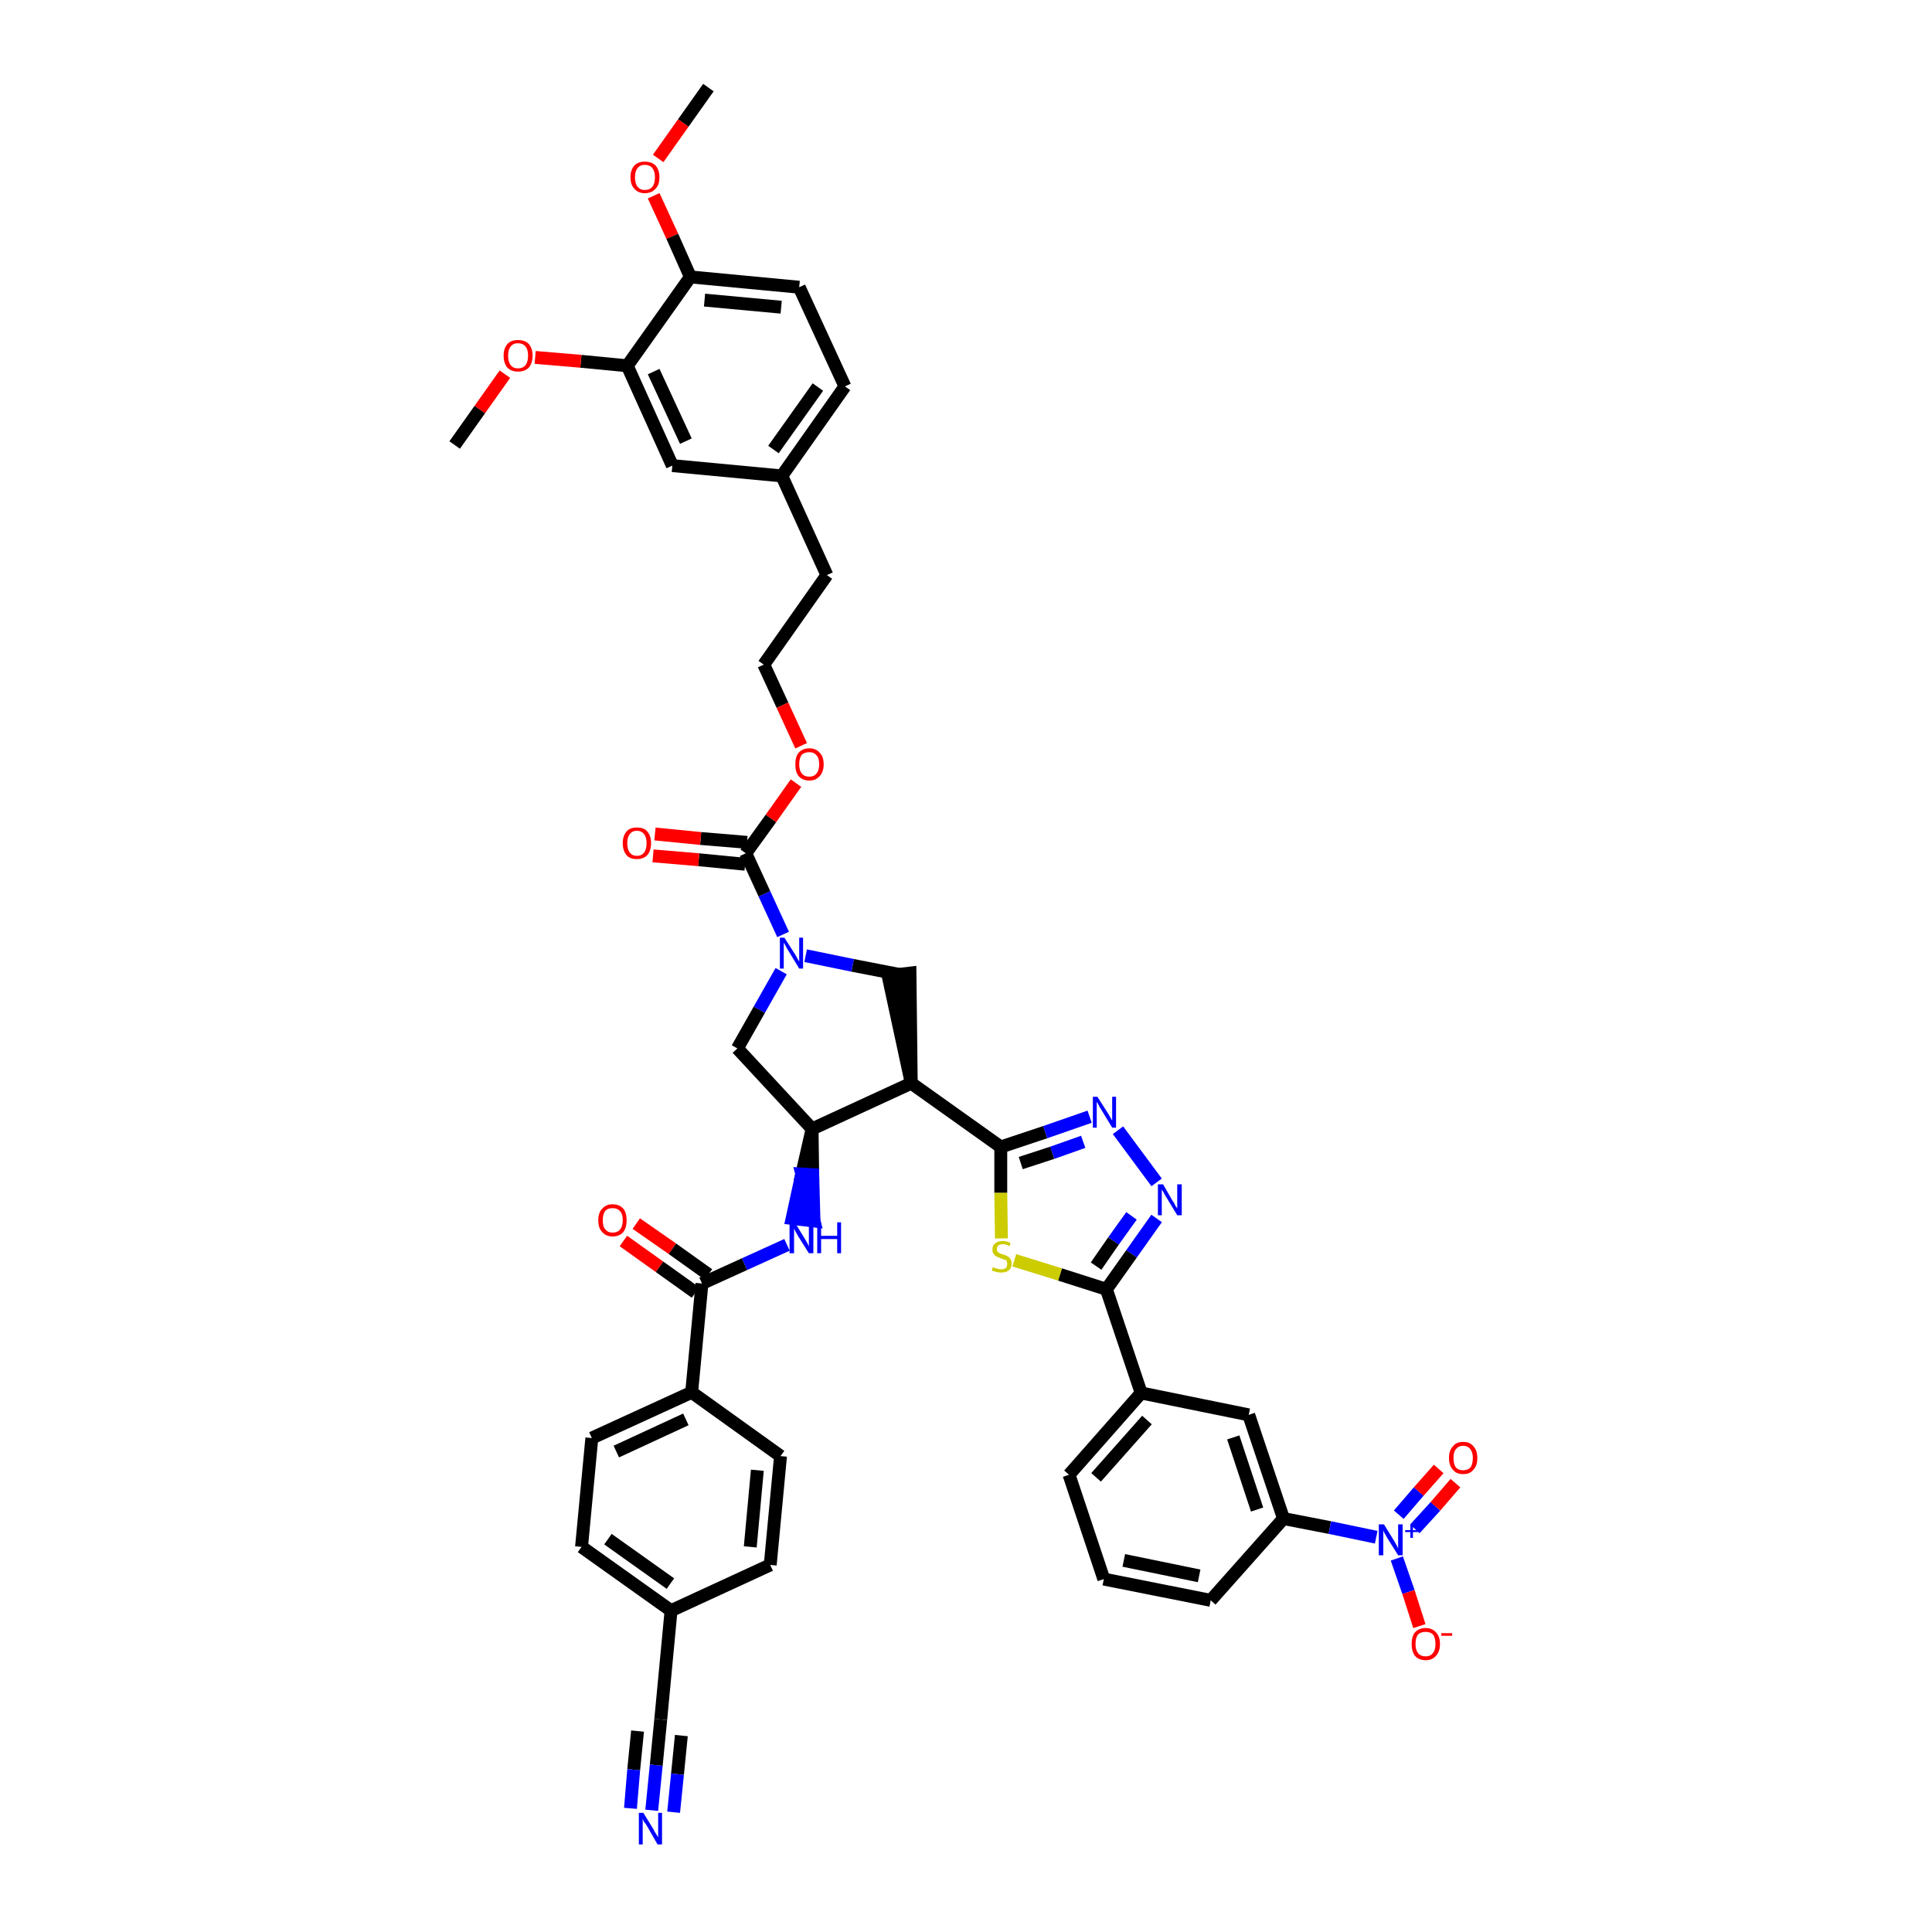<?xml version='1.0' encoding='iso-8859-1'?>
<svg version='1.1' baseProfile='full'
              xmlns='http://www.w3.org/2000/svg'
                      xmlns:rdkit='http://www.rdkit.org/xml'
                      xmlns:xlink='http://www.w3.org/1999/xlink'
                  xml:space='preserve'
width='300px' height='300px' viewBox='0 0 300 300'>
<!-- END OF HEADER -->
<path class='bond-0 atom-0 atom-1' d='M 110.0,13.6 L 106.1,19.1' style='fill:none;fill-rule:evenodd;stroke:#000000;stroke-width:2.0px;stroke-linecap:butt;stroke-linejoin:miter;stroke-opacity:1' />
<path class='bond-0 atom-0 atom-1' d='M 106.1,19.1 L 102.2,24.6' style='fill:none;fill-rule:evenodd;stroke:#FF0000;stroke-width:2.0px;stroke-linecap:butt;stroke-linejoin:miter;stroke-opacity:1' />
<path class='bond-1 atom-1 atom-2' d='M 101.5,30.4 L 104.4,36.7' style='fill:none;fill-rule:evenodd;stroke:#FF0000;stroke-width:2.0px;stroke-linecap:butt;stroke-linejoin:miter;stroke-opacity:1' />
<path class='bond-1 atom-1 atom-2' d='M 104.4,36.7 L 107.2,43.0' style='fill:none;fill-rule:evenodd;stroke:#000000;stroke-width:2.0px;stroke-linecap:butt;stroke-linejoin:miter;stroke-opacity:1' />
<path class='bond-2 atom-2 atom-3' d='M 107.2,43.0 L 124.1,44.6' style='fill:none;fill-rule:evenodd;stroke:#000000;stroke-width:2.0px;stroke-linecap:butt;stroke-linejoin:miter;stroke-opacity:1' />
<path class='bond-2 atom-2 atom-3' d='M 109.4,46.6 L 121.3,47.7' style='fill:none;fill-rule:evenodd;stroke:#000000;stroke-width:2.0px;stroke-linecap:butt;stroke-linejoin:miter;stroke-opacity:1' />
<path class='bond-44 atom-42 atom-2' d='M 97.4,56.8 L 107.2,43.0' style='fill:none;fill-rule:evenodd;stroke:#000000;stroke-width:2.0px;stroke-linecap:butt;stroke-linejoin:miter;stroke-opacity:1' />
<path class='bond-3 atom-3 atom-4' d='M 124.1,44.6 L 131.2,60.0' style='fill:none;fill-rule:evenodd;stroke:#000000;stroke-width:2.0px;stroke-linecap:butt;stroke-linejoin:miter;stroke-opacity:1' />
<path class='bond-4 atom-4 atom-5' d='M 131.2,60.0 L 121.4,73.9' style='fill:none;fill-rule:evenodd;stroke:#000000;stroke-width:2.0px;stroke-linecap:butt;stroke-linejoin:miter;stroke-opacity:1' />
<path class='bond-4 atom-4 atom-5' d='M 127.0,60.1 L 120.1,69.8' style='fill:none;fill-rule:evenodd;stroke:#000000;stroke-width:2.0px;stroke-linecap:butt;stroke-linejoin:miter;stroke-opacity:1' />
<path class='bond-5 atom-5 atom-6' d='M 121.4,73.9 L 128.4,89.3' style='fill:none;fill-rule:evenodd;stroke:#000000;stroke-width:2.0px;stroke-linecap:butt;stroke-linejoin:miter;stroke-opacity:1' />
<path class='bond-40 atom-5 atom-41' d='M 121.4,73.9 L 104.4,72.3' style='fill:none;fill-rule:evenodd;stroke:#000000;stroke-width:2.0px;stroke-linecap:butt;stroke-linejoin:miter;stroke-opacity:1' />
<path class='bond-6 atom-6 atom-7' d='M 128.4,89.3 L 118.6,103.2' style='fill:none;fill-rule:evenodd;stroke:#000000;stroke-width:2.0px;stroke-linecap:butt;stroke-linejoin:miter;stroke-opacity:1' />
<path class='bond-7 atom-7 atom-8' d='M 118.6,103.2 L 121.5,109.5' style='fill:none;fill-rule:evenodd;stroke:#000000;stroke-width:2.0px;stroke-linecap:butt;stroke-linejoin:miter;stroke-opacity:1' />
<path class='bond-7 atom-7 atom-8' d='M 121.5,109.5 L 124.4,115.8' style='fill:none;fill-rule:evenodd;stroke:#FF0000;stroke-width:2.0px;stroke-linecap:butt;stroke-linejoin:miter;stroke-opacity:1' />
<path class='bond-8 atom-8 atom-9' d='M 123.6,121.6 L 119.7,127.1' style='fill:none;fill-rule:evenodd;stroke:#FF0000;stroke-width:2.0px;stroke-linecap:butt;stroke-linejoin:miter;stroke-opacity:1' />
<path class='bond-8 atom-8 atom-9' d='M 119.7,127.1 L 115.8,132.5' style='fill:none;fill-rule:evenodd;stroke:#000000;stroke-width:2.0px;stroke-linecap:butt;stroke-linejoin:miter;stroke-opacity:1' />
<path class='bond-9 atom-9 atom-10' d='M 116.0,130.8 L 108.8,130.2' style='fill:none;fill-rule:evenodd;stroke:#000000;stroke-width:2.0px;stroke-linecap:butt;stroke-linejoin:miter;stroke-opacity:1' />
<path class='bond-9 atom-9 atom-10' d='M 108.8,130.2 L 101.7,129.5' style='fill:none;fill-rule:evenodd;stroke:#FF0000;stroke-width:2.0px;stroke-linecap:butt;stroke-linejoin:miter;stroke-opacity:1' />
<path class='bond-9 atom-9 atom-10' d='M 115.7,134.2 L 108.5,133.5' style='fill:none;fill-rule:evenodd;stroke:#000000;stroke-width:2.0px;stroke-linecap:butt;stroke-linejoin:miter;stroke-opacity:1' />
<path class='bond-9 atom-9 atom-10' d='M 108.5,133.5 L 101.4,132.9' style='fill:none;fill-rule:evenodd;stroke:#FF0000;stroke-width:2.0px;stroke-linecap:butt;stroke-linejoin:miter;stroke-opacity:1' />
<path class='bond-10 atom-9 atom-11' d='M 115.8,132.5 L 118.7,138.8' style='fill:none;fill-rule:evenodd;stroke:#000000;stroke-width:2.0px;stroke-linecap:butt;stroke-linejoin:miter;stroke-opacity:1' />
<path class='bond-10 atom-9 atom-11' d='M 118.7,138.8 L 121.6,145.1' style='fill:none;fill-rule:evenodd;stroke:#0000FF;stroke-width:2.0px;stroke-linecap:butt;stroke-linejoin:miter;stroke-opacity:1' />
<path class='bond-11 atom-11 atom-12' d='M 121.3,150.8 L 117.9,156.8' style='fill:none;fill-rule:evenodd;stroke:#0000FF;stroke-width:2.0px;stroke-linecap:butt;stroke-linejoin:miter;stroke-opacity:1' />
<path class='bond-11 atom-11 atom-12' d='M 117.9,156.8 L 114.5,162.8' style='fill:none;fill-rule:evenodd;stroke:#000000;stroke-width:2.0px;stroke-linecap:butt;stroke-linejoin:miter;stroke-opacity:1' />
<path class='bond-45 atom-40 atom-11' d='M 139.6,151.3 L 132.4,149.9' style='fill:none;fill-rule:evenodd;stroke:#000000;stroke-width:2.0px;stroke-linecap:butt;stroke-linejoin:miter;stroke-opacity:1' />
<path class='bond-45 atom-40 atom-11' d='M 132.4,149.9 L 125.1,148.4' style='fill:none;fill-rule:evenodd;stroke:#0000FF;stroke-width:2.0px;stroke-linecap:butt;stroke-linejoin:miter;stroke-opacity:1' />
<path class='bond-12 atom-12 atom-13' d='M 114.5,162.8 L 126.1,175.3' style='fill:none;fill-rule:evenodd;stroke:#000000;stroke-width:2.0px;stroke-linecap:butt;stroke-linejoin:miter;stroke-opacity:1' />
<path class='bond-13 atom-13 atom-14' d='M 126.1,175.3 L 124.5,182.3 L 126.2,182.4 Z' style='fill:#000000;fill-rule:evenodd;fill-opacity:1;stroke:#000000;stroke-width:2.0px;stroke-linecap:butt;stroke-linejoin:miter;stroke-opacity:1;' />
<path class='bond-13 atom-13 atom-14' d='M 124.5,182.3 L 126.4,189.6 L 123.0,189.2 Z' style='fill:#0000FF;fill-rule:evenodd;fill-opacity:1;stroke:#0000FF;stroke-width:2.0px;stroke-linecap:butt;stroke-linejoin:miter;stroke-opacity:1;' />
<path class='bond-13 atom-13 atom-14' d='M 124.5,182.3 L 126.2,182.4 L 126.4,189.6 Z' style='fill:#0000FF;fill-rule:evenodd;fill-opacity:1;stroke:#0000FF;stroke-width:2.0px;stroke-linecap:butt;stroke-linejoin:miter;stroke-opacity:1;' />
<path class='bond-24 atom-13 atom-25' d='M 126.1,175.3 L 141.5,168.2' style='fill:none;fill-rule:evenodd;stroke:#000000;stroke-width:2.0px;stroke-linecap:butt;stroke-linejoin:miter;stroke-opacity:1' />
<path class='bond-14 atom-14 atom-15' d='M 122.2,193.3 L 115.6,196.3' style='fill:none;fill-rule:evenodd;stroke:#0000FF;stroke-width:2.0px;stroke-linecap:butt;stroke-linejoin:miter;stroke-opacity:1' />
<path class='bond-14 atom-14 atom-15' d='M 115.6,196.3 L 109.0,199.3' style='fill:none;fill-rule:evenodd;stroke:#000000;stroke-width:2.0px;stroke-linecap:butt;stroke-linejoin:miter;stroke-opacity:1' />
<path class='bond-15 atom-15 atom-16' d='M 110.0,197.9 L 104.4,193.9' style='fill:none;fill-rule:evenodd;stroke:#000000;stroke-width:2.0px;stroke-linecap:butt;stroke-linejoin:miter;stroke-opacity:1' />
<path class='bond-15 atom-15 atom-16' d='M 104.4,193.9 L 98.8,190.0' style='fill:none;fill-rule:evenodd;stroke:#FF0000;stroke-width:2.0px;stroke-linecap:butt;stroke-linejoin:miter;stroke-opacity:1' />
<path class='bond-15 atom-15 atom-16' d='M 108.0,200.7 L 102.4,196.7' style='fill:none;fill-rule:evenodd;stroke:#000000;stroke-width:2.0px;stroke-linecap:butt;stroke-linejoin:miter;stroke-opacity:1' />
<path class='bond-15 atom-15 atom-16' d='M 102.4,196.7 L 96.8,192.7' style='fill:none;fill-rule:evenodd;stroke:#FF0000;stroke-width:2.0px;stroke-linecap:butt;stroke-linejoin:miter;stroke-opacity:1' />
<path class='bond-16 atom-15 atom-17' d='M 109.0,199.3 L 107.4,216.2' style='fill:none;fill-rule:evenodd;stroke:#000000;stroke-width:2.0px;stroke-linecap:butt;stroke-linejoin:miter;stroke-opacity:1' />
<path class='bond-17 atom-17 atom-18' d='M 107.4,216.2 L 91.9,223.3' style='fill:none;fill-rule:evenodd;stroke:#000000;stroke-width:2.0px;stroke-linecap:butt;stroke-linejoin:miter;stroke-opacity:1' />
<path class='bond-17 atom-17 atom-18' d='M 106.5,220.4 L 95.7,225.4' style='fill:none;fill-rule:evenodd;stroke:#000000;stroke-width:2.0px;stroke-linecap:butt;stroke-linejoin:miter;stroke-opacity:1' />
<path class='bond-46 atom-24 atom-17' d='M 121.2,226.1 L 107.4,216.2' style='fill:none;fill-rule:evenodd;stroke:#000000;stroke-width:2.0px;stroke-linecap:butt;stroke-linejoin:miter;stroke-opacity:1' />
<path class='bond-18 atom-18 atom-19' d='M 91.9,223.3 L 90.3,240.2' style='fill:none;fill-rule:evenodd;stroke:#000000;stroke-width:2.0px;stroke-linecap:butt;stroke-linejoin:miter;stroke-opacity:1' />
<path class='bond-19 atom-19 atom-20' d='M 90.3,240.2 L 104.2,250.1' style='fill:none;fill-rule:evenodd;stroke:#000000;stroke-width:2.0px;stroke-linecap:butt;stroke-linejoin:miter;stroke-opacity:1' />
<path class='bond-19 atom-19 atom-20' d='M 94.4,239.0 L 104.1,245.9' style='fill:none;fill-rule:evenodd;stroke:#000000;stroke-width:2.0px;stroke-linecap:butt;stroke-linejoin:miter;stroke-opacity:1' />
<path class='bond-20 atom-20 atom-21' d='M 104.2,250.1 L 102.6,267.0' style='fill:none;fill-rule:evenodd;stroke:#000000;stroke-width:2.0px;stroke-linecap:butt;stroke-linejoin:miter;stroke-opacity:1' />
<path class='bond-22 atom-20 atom-23' d='M 104.2,250.1 L 119.6,243.0' style='fill:none;fill-rule:evenodd;stroke:#000000;stroke-width:2.0px;stroke-linecap:butt;stroke-linejoin:miter;stroke-opacity:1' />
<path class='bond-21 atom-21 atom-22' d='M 102.6,267.0 L 101.9,274.1' style='fill:none;fill-rule:evenodd;stroke:#000000;stroke-width:2.0px;stroke-linecap:butt;stroke-linejoin:miter;stroke-opacity:1' />
<path class='bond-21 atom-21 atom-22' d='M 101.9,274.1 L 101.2,281.1' style='fill:none;fill-rule:evenodd;stroke:#0000FF;stroke-width:2.0px;stroke-linecap:butt;stroke-linejoin:miter;stroke-opacity:1' />
<path class='bond-21 atom-21 atom-22' d='M 99.0,268.8 L 98.4,274.8' style='fill:none;fill-rule:evenodd;stroke:#000000;stroke-width:2.0px;stroke-linecap:butt;stroke-linejoin:miter;stroke-opacity:1' />
<path class='bond-21 atom-21 atom-22' d='M 98.4,274.8 L 97.9,280.8' style='fill:none;fill-rule:evenodd;stroke:#0000FF;stroke-width:2.0px;stroke-linecap:butt;stroke-linejoin:miter;stroke-opacity:1' />
<path class='bond-21 atom-21 atom-22' d='M 105.8,269.5 L 105.2,275.5' style='fill:none;fill-rule:evenodd;stroke:#000000;stroke-width:2.0px;stroke-linecap:butt;stroke-linejoin:miter;stroke-opacity:1' />
<path class='bond-21 atom-21 atom-22' d='M 105.2,275.5 L 104.6,281.4' style='fill:none;fill-rule:evenodd;stroke:#0000FF;stroke-width:2.0px;stroke-linecap:butt;stroke-linejoin:miter;stroke-opacity:1' />
<path class='bond-23 atom-23 atom-24' d='M 119.6,243.0 L 121.2,226.1' style='fill:none;fill-rule:evenodd;stroke:#000000;stroke-width:2.0px;stroke-linecap:butt;stroke-linejoin:miter;stroke-opacity:1' />
<path class='bond-23 atom-23 atom-24' d='M 116.5,240.2 L 117.6,228.3' style='fill:none;fill-rule:evenodd;stroke:#000000;stroke-width:2.0px;stroke-linecap:butt;stroke-linejoin:miter;stroke-opacity:1' />
<path class='bond-25 atom-25 atom-26' d='M 141.5,168.2 L 155.4,178.1' style='fill:none;fill-rule:evenodd;stroke:#000000;stroke-width:2.0px;stroke-linecap:butt;stroke-linejoin:miter;stroke-opacity:1' />
<path class='bond-39 atom-25 atom-40' d='M 141.5,168.2 L 141.3,151.1 L 137.9,151.5 Z' style='fill:#000000;fill-rule:evenodd;fill-opacity:1;stroke:#000000;stroke-width:2.0px;stroke-linecap:butt;stroke-linejoin:miter;stroke-opacity:1;' />
<path class='bond-26 atom-26 atom-27' d='M 155.4,178.1 L 162.3,175.8' style='fill:none;fill-rule:evenodd;stroke:#000000;stroke-width:2.0px;stroke-linecap:butt;stroke-linejoin:miter;stroke-opacity:1' />
<path class='bond-26 atom-26 atom-27' d='M 162.3,175.8 L 169.2,173.4' style='fill:none;fill-rule:evenodd;stroke:#0000FF;stroke-width:2.0px;stroke-linecap:butt;stroke-linejoin:miter;stroke-opacity:1' />
<path class='bond-26 atom-26 atom-27' d='M 158.5,180.6 L 163.4,179.0' style='fill:none;fill-rule:evenodd;stroke:#000000;stroke-width:2.0px;stroke-linecap:butt;stroke-linejoin:miter;stroke-opacity:1' />
<path class='bond-26 atom-26 atom-27' d='M 163.4,179.0 L 168.2,177.3' style='fill:none;fill-rule:evenodd;stroke:#0000FF;stroke-width:2.0px;stroke-linecap:butt;stroke-linejoin:miter;stroke-opacity:1' />
<path class='bond-47 atom-39 atom-26' d='M 155.5,192.3 L 155.4,185.2' style='fill:none;fill-rule:evenodd;stroke:#CCCC00;stroke-width:2.0px;stroke-linecap:butt;stroke-linejoin:miter;stroke-opacity:1' />
<path class='bond-47 atom-39 atom-26' d='M 155.4,185.2 L 155.4,178.1' style='fill:none;fill-rule:evenodd;stroke:#000000;stroke-width:2.0px;stroke-linecap:butt;stroke-linejoin:miter;stroke-opacity:1' />
<path class='bond-27 atom-27 atom-28' d='M 173.6,175.5 L 179.6,183.6' style='fill:none;fill-rule:evenodd;stroke:#0000FF;stroke-width:2.0px;stroke-linecap:butt;stroke-linejoin:miter;stroke-opacity:1' />
<path class='bond-28 atom-28 atom-29' d='M 179.6,189.2 L 175.7,194.7' style='fill:none;fill-rule:evenodd;stroke:#0000FF;stroke-width:2.0px;stroke-linecap:butt;stroke-linejoin:miter;stroke-opacity:1' />
<path class='bond-28 atom-28 atom-29' d='M 175.7,194.7 L 171.8,200.2' style='fill:none;fill-rule:evenodd;stroke:#000000;stroke-width:2.0px;stroke-linecap:butt;stroke-linejoin:miter;stroke-opacity:1' />
<path class='bond-28 atom-28 atom-29' d='M 175.7,188.8 L 172.9,192.7' style='fill:none;fill-rule:evenodd;stroke:#0000FF;stroke-width:2.0px;stroke-linecap:butt;stroke-linejoin:miter;stroke-opacity:1' />
<path class='bond-28 atom-28 atom-29' d='M 172.9,192.7 L 170.2,196.6' style='fill:none;fill-rule:evenodd;stroke:#000000;stroke-width:2.0px;stroke-linecap:butt;stroke-linejoin:miter;stroke-opacity:1' />
<path class='bond-29 atom-29 atom-30' d='M 171.8,200.2 L 177.2,216.3' style='fill:none;fill-rule:evenodd;stroke:#000000;stroke-width:2.0px;stroke-linecap:butt;stroke-linejoin:miter;stroke-opacity:1' />
<path class='bond-38 atom-29 atom-39' d='M 171.8,200.2 L 164.6,197.9' style='fill:none;fill-rule:evenodd;stroke:#000000;stroke-width:2.0px;stroke-linecap:butt;stroke-linejoin:miter;stroke-opacity:1' />
<path class='bond-38 atom-29 atom-39' d='M 164.6,197.9 L 157.5,195.7' style='fill:none;fill-rule:evenodd;stroke:#CCCC00;stroke-width:2.0px;stroke-linecap:butt;stroke-linejoin:miter;stroke-opacity:1' />
<path class='bond-30 atom-30 atom-31' d='M 177.2,216.3 L 166.0,229.0' style='fill:none;fill-rule:evenodd;stroke:#000000;stroke-width:2.0px;stroke-linecap:butt;stroke-linejoin:miter;stroke-opacity:1' />
<path class='bond-30 atom-30 atom-31' d='M 178.1,220.5 L 170.2,229.4' style='fill:none;fill-rule:evenodd;stroke:#000000;stroke-width:2.0px;stroke-linecap:butt;stroke-linejoin:miter;stroke-opacity:1' />
<path class='bond-48 atom-38 atom-30' d='M 193.9,219.7 L 177.2,216.3' style='fill:none;fill-rule:evenodd;stroke:#000000;stroke-width:2.0px;stroke-linecap:butt;stroke-linejoin:miter;stroke-opacity:1' />
<path class='bond-31 atom-31 atom-32' d='M 166.0,229.0 L 171.4,245.2' style='fill:none;fill-rule:evenodd;stroke:#000000;stroke-width:2.0px;stroke-linecap:butt;stroke-linejoin:miter;stroke-opacity:1' />
<path class='bond-32 atom-32 atom-33' d='M 171.4,245.2 L 188.0,248.5' style='fill:none;fill-rule:evenodd;stroke:#000000;stroke-width:2.0px;stroke-linecap:butt;stroke-linejoin:miter;stroke-opacity:1' />
<path class='bond-32 atom-32 atom-33' d='M 174.5,242.3 L 186.2,244.7' style='fill:none;fill-rule:evenodd;stroke:#000000;stroke-width:2.0px;stroke-linecap:butt;stroke-linejoin:miter;stroke-opacity:1' />
<path class='bond-33 atom-33 atom-34' d='M 188.0,248.5 L 199.3,235.8' style='fill:none;fill-rule:evenodd;stroke:#000000;stroke-width:2.0px;stroke-linecap:butt;stroke-linejoin:miter;stroke-opacity:1' />
<path class='bond-34 atom-34 atom-35' d='M 199.3,235.8 L 206.5,237.2' style='fill:none;fill-rule:evenodd;stroke:#000000;stroke-width:2.0px;stroke-linecap:butt;stroke-linejoin:miter;stroke-opacity:1' />
<path class='bond-34 atom-34 atom-35' d='M 206.5,237.2 L 213.7,238.7' style='fill:none;fill-rule:evenodd;stroke:#0000FF;stroke-width:2.0px;stroke-linecap:butt;stroke-linejoin:miter;stroke-opacity:1' />
<path class='bond-37 atom-34 atom-38' d='M 199.3,235.8 L 193.9,219.7' style='fill:none;fill-rule:evenodd;stroke:#000000;stroke-width:2.0px;stroke-linecap:butt;stroke-linejoin:miter;stroke-opacity:1' />
<path class='bond-37 atom-34 atom-38' d='M 195.2,234.4 L 191.5,223.2' style='fill:none;fill-rule:evenodd;stroke:#000000;stroke-width:2.0px;stroke-linecap:butt;stroke-linejoin:miter;stroke-opacity:1' />
<path class='bond-35 atom-35 atom-36' d='M 219.7,237.4 L 222.9,233.9' style='fill:none;fill-rule:evenodd;stroke:#0000FF;stroke-width:2.0px;stroke-linecap:butt;stroke-linejoin:miter;stroke-opacity:1' />
<path class='bond-35 atom-35 atom-36' d='M 222.9,233.9 L 226.0,230.3' style='fill:none;fill-rule:evenodd;stroke:#FF0000;stroke-width:2.0px;stroke-linecap:butt;stroke-linejoin:miter;stroke-opacity:1' />
<path class='bond-35 atom-35 atom-36' d='M 217.2,235.2 L 220.3,231.6' style='fill:none;fill-rule:evenodd;stroke:#0000FF;stroke-width:2.0px;stroke-linecap:butt;stroke-linejoin:miter;stroke-opacity:1' />
<path class='bond-35 atom-35 atom-36' d='M 220.3,231.6 L 223.4,228.1' style='fill:none;fill-rule:evenodd;stroke:#FF0000;stroke-width:2.0px;stroke-linecap:butt;stroke-linejoin:miter;stroke-opacity:1' />
<path class='bond-36 atom-35 atom-37' d='M 216.9,242.0 L 218.7,247.2' style='fill:none;fill-rule:evenodd;stroke:#0000FF;stroke-width:2.0px;stroke-linecap:butt;stroke-linejoin:miter;stroke-opacity:1' />
<path class='bond-36 atom-35 atom-37' d='M 218.7,247.2 L 220.4,252.5' style='fill:none;fill-rule:evenodd;stroke:#FF0000;stroke-width:2.0px;stroke-linecap:butt;stroke-linejoin:miter;stroke-opacity:1' />
<path class='bond-41 atom-41 atom-42' d='M 104.4,72.3 L 97.4,56.8' style='fill:none;fill-rule:evenodd;stroke:#000000;stroke-width:2.0px;stroke-linecap:butt;stroke-linejoin:miter;stroke-opacity:1' />
<path class='bond-41 atom-41 atom-42' d='M 106.5,68.5 L 101.5,57.7' style='fill:none;fill-rule:evenodd;stroke:#000000;stroke-width:2.0px;stroke-linecap:butt;stroke-linejoin:miter;stroke-opacity:1' />
<path class='bond-42 atom-42 atom-43' d='M 97.4,56.8 L 90.2,56.1' style='fill:none;fill-rule:evenodd;stroke:#000000;stroke-width:2.0px;stroke-linecap:butt;stroke-linejoin:miter;stroke-opacity:1' />
<path class='bond-42 atom-42 atom-43' d='M 90.2,56.1 L 83.1,55.5' style='fill:none;fill-rule:evenodd;stroke:#FF0000;stroke-width:2.0px;stroke-linecap:butt;stroke-linejoin:miter;stroke-opacity:1' />
<path class='bond-43 atom-43 atom-44' d='M 78.4,58.1 L 74.5,63.6' style='fill:none;fill-rule:evenodd;stroke:#FF0000;stroke-width:2.0px;stroke-linecap:butt;stroke-linejoin:miter;stroke-opacity:1' />
<path class='bond-43 atom-43 atom-44' d='M 74.5,63.6 L 70.6,69.1' style='fill:none;fill-rule:evenodd;stroke:#000000;stroke-width:2.0px;stroke-linecap:butt;stroke-linejoin:miter;stroke-opacity:1' />
<path  class='atom-1' d='M 97.9 27.5
Q 97.9 26.4, 98.5 25.7
Q 99.1 25.1, 100.1 25.1
Q 101.2 25.1, 101.8 25.7
Q 102.4 26.4, 102.4 27.5
Q 102.4 28.7, 101.8 29.3
Q 101.2 30.0, 100.1 30.0
Q 99.1 30.0, 98.5 29.3
Q 97.9 28.7, 97.9 27.5
M 100.1 29.5
Q 100.9 29.5, 101.3 29.0
Q 101.7 28.5, 101.7 27.5
Q 101.7 26.6, 101.3 26.1
Q 100.9 25.6, 100.1 25.6
Q 99.4 25.6, 99.0 26.1
Q 98.6 26.6, 98.6 27.5
Q 98.6 28.5, 99.0 29.0
Q 99.4 29.5, 100.1 29.5
' fill='#FF0000'/>
<path  class='atom-8' d='M 123.5 118.7
Q 123.5 117.5, 124.0 116.9
Q 124.6 116.2, 125.7 116.2
Q 126.7 116.2, 127.3 116.9
Q 127.9 117.5, 127.9 118.7
Q 127.9 119.8, 127.3 120.5
Q 126.7 121.2, 125.7 121.2
Q 124.6 121.2, 124.0 120.5
Q 123.5 119.9, 123.5 118.7
M 125.7 120.6
Q 126.4 120.6, 126.8 120.1
Q 127.2 119.6, 127.2 118.7
Q 127.2 117.7, 126.8 117.3
Q 126.4 116.8, 125.7 116.8
Q 124.9 116.8, 124.5 117.2
Q 124.1 117.7, 124.1 118.7
Q 124.1 119.6, 124.5 120.1
Q 124.9 120.6, 125.7 120.6
' fill='#FF0000'/>
<path  class='atom-10' d='M 96.7 130.9
Q 96.7 129.8, 97.3 129.1
Q 97.8 128.5, 98.9 128.5
Q 100.0 128.5, 100.5 129.1
Q 101.1 129.8, 101.1 130.9
Q 101.1 132.1, 100.5 132.8
Q 99.9 133.4, 98.9 133.4
Q 97.8 133.4, 97.3 132.8
Q 96.7 132.1, 96.7 130.9
M 98.9 132.9
Q 99.6 132.9, 100.0 132.4
Q 100.4 131.9, 100.4 130.9
Q 100.4 130.0, 100.0 129.5
Q 99.6 129.0, 98.9 129.0
Q 98.2 129.0, 97.8 129.5
Q 97.4 130.0, 97.4 130.9
Q 97.4 131.9, 97.8 132.4
Q 98.2 132.9, 98.9 132.9
' fill='#FF0000'/>
<path  class='atom-11' d='M 121.8 145.6
L 123.4 148.1
Q 123.6 148.4, 123.8 148.8
Q 124.1 149.3, 124.1 149.3
L 124.1 145.6
L 124.7 145.6
L 124.7 150.4
L 124.1 150.4
L 122.4 147.6
Q 122.2 147.3, 122.0 146.9
Q 121.8 146.5, 121.7 146.4
L 121.7 150.4
L 121.1 150.4
L 121.1 145.6
L 121.8 145.6
' fill='#0000FF'/>
<path  class='atom-14' d='M 123.4 189.8
L 125.0 192.4
Q 125.1 192.6, 125.4 193.1
Q 125.6 193.5, 125.6 193.6
L 125.6 189.8
L 126.3 189.8
L 126.3 194.6
L 125.6 194.6
L 123.9 191.9
Q 123.7 191.5, 123.5 191.2
Q 123.3 190.8, 123.3 190.7
L 123.3 194.6
L 122.6 194.6
L 122.6 189.8
L 123.4 189.8
' fill='#0000FF'/>
<path  class='atom-14' d='M 126.9 189.8
L 127.5 189.8
L 127.5 191.9
L 130.0 191.9
L 130.0 189.8
L 130.6 189.8
L 130.6 194.6
L 130.0 194.6
L 130.0 192.4
L 127.5 192.4
L 127.5 194.6
L 126.9 194.6
L 126.9 189.8
' fill='#0000FF'/>
<path  class='atom-16' d='M 92.9 189.5
Q 92.9 188.3, 93.5 187.7
Q 94.1 187.0, 95.1 187.0
Q 96.2 187.0, 96.8 187.7
Q 97.3 188.3, 97.3 189.5
Q 97.3 190.6, 96.8 191.3
Q 96.2 192.0, 95.1 192.0
Q 94.1 192.0, 93.5 191.3
Q 92.9 190.7, 92.9 189.5
M 95.1 191.4
Q 95.9 191.4, 96.3 190.9
Q 96.7 190.4, 96.7 189.5
Q 96.7 188.5, 96.3 188.1
Q 95.9 187.6, 95.1 187.6
Q 94.4 187.6, 94.0 188.0
Q 93.6 188.5, 93.6 189.5
Q 93.6 190.5, 94.0 190.9
Q 94.4 191.4, 95.1 191.4
' fill='#FF0000'/>
<path  class='atom-22' d='M 99.9 281.5
L 101.5 284.1
Q 101.6 284.4, 101.9 284.8
Q 102.2 285.3, 102.2 285.3
L 102.2 281.5
L 102.8 281.5
L 102.8 286.4
L 102.1 286.4
L 100.5 283.6
Q 100.3 283.2, 100.0 282.9
Q 99.8 282.5, 99.8 282.4
L 99.8 286.4
L 99.2 286.4
L 99.2 281.5
L 99.9 281.5
' fill='#0000FF'/>
<path  class='atom-27' d='M 170.4 170.3
L 172.0 172.8
Q 172.2 173.1, 172.4 173.5
Q 172.7 174.0, 172.7 174.0
L 172.7 170.3
L 173.3 170.3
L 173.3 175.1
L 172.7 175.1
L 171.0 172.3
Q 170.8 172.0, 170.6 171.6
Q 170.4 171.2, 170.3 171.1
L 170.3 175.1
L 169.7 175.1
L 169.7 170.3
L 170.4 170.3
' fill='#0000FF'/>
<path  class='atom-28' d='M 180.6 183.9
L 182.1 186.5
Q 182.3 186.7, 182.5 187.2
Q 182.8 187.6, 182.8 187.7
L 182.8 183.9
L 183.5 183.9
L 183.5 188.7
L 182.8 188.7
L 181.1 185.9
Q 180.9 185.6, 180.7 185.2
Q 180.5 184.9, 180.4 184.7
L 180.4 188.7
L 179.8 188.7
L 179.8 183.9
L 180.6 183.9
' fill='#0000FF'/>
<path  class='atom-35' d='M 214.9 236.7
L 216.5 239.3
Q 216.6 239.5, 216.9 240.0
Q 217.1 240.4, 217.1 240.5
L 217.1 236.7
L 217.8 236.7
L 217.8 241.5
L 217.1 241.5
L 215.4 238.8
Q 215.2 238.4, 215.0 238.1
Q 214.8 237.7, 214.8 237.6
L 214.8 241.5
L 214.1 241.5
L 214.1 236.7
L 214.9 236.7
' fill='#0000FF'/>
<path  class='atom-35' d='M 218.2 237.6
L 219.0 237.6
L 219.0 236.7
L 219.4 236.7
L 219.4 237.6
L 220.3 237.6
L 220.3 237.9
L 219.4 237.9
L 219.4 238.8
L 219.0 238.8
L 219.0 237.9
L 218.2 237.9
L 218.2 237.6
' fill='#0000FF'/>
<path  class='atom-36' d='M 225.0 226.4
Q 225.0 225.2, 225.6 224.6
Q 226.1 223.9, 227.2 223.9
Q 228.3 223.9, 228.8 224.6
Q 229.4 225.2, 229.4 226.4
Q 229.4 227.6, 228.8 228.2
Q 228.3 228.9, 227.2 228.9
Q 226.1 228.9, 225.6 228.2
Q 225.0 227.6, 225.0 226.4
M 227.2 228.3
Q 227.9 228.3, 228.3 227.9
Q 228.7 227.4, 228.7 226.4
Q 228.7 225.5, 228.3 225.0
Q 227.9 224.5, 227.2 224.5
Q 226.5 224.5, 226.1 225.0
Q 225.7 225.4, 225.7 226.4
Q 225.7 227.4, 226.1 227.9
Q 226.5 228.3, 227.2 228.3
' fill='#FF0000'/>
<path  class='atom-37' d='M 219.2 255.3
Q 219.2 254.1, 219.7 253.5
Q 220.3 252.8, 221.4 252.8
Q 222.4 252.8, 223.0 253.5
Q 223.6 254.1, 223.6 255.3
Q 223.6 256.4, 223.0 257.1
Q 222.4 257.8, 221.4 257.8
Q 220.3 257.8, 219.7 257.1
Q 219.2 256.4, 219.2 255.3
M 221.4 257.2
Q 222.1 257.2, 222.5 256.7
Q 222.9 256.2, 222.9 255.3
Q 222.9 254.3, 222.5 253.8
Q 222.1 253.4, 221.4 253.4
Q 220.6 253.4, 220.2 253.8
Q 219.8 254.3, 219.8 255.3
Q 219.8 256.2, 220.2 256.7
Q 220.6 257.2, 221.4 257.2
' fill='#FF0000'/>
<path  class='atom-37' d='M 223.8 253.6
L 225.5 253.6
L 225.5 254.0
L 223.8 254.0
L 223.8 253.6
' fill='#FF0000'/>
<path  class='atom-39' d='M 154.2 196.7
Q 154.2 196.8, 154.5 196.9
Q 154.7 197.0, 154.9 197.0
Q 155.2 197.1, 155.4 197.1
Q 155.9 197.1, 156.2 196.9
Q 156.4 196.6, 156.4 196.2
Q 156.4 196.0, 156.3 195.8
Q 156.2 195.6, 156.0 195.6
Q 155.7 195.5, 155.4 195.4
Q 155.0 195.2, 154.7 195.1
Q 154.5 195.0, 154.3 194.7
Q 154.1 194.5, 154.1 194.0
Q 154.1 193.4, 154.5 193.1
Q 154.9 192.7, 155.7 192.7
Q 156.3 192.7, 156.9 193.0
L 156.8 193.5
Q 156.2 193.2, 155.8 193.2
Q 155.3 193.2, 155.0 193.4
Q 154.8 193.6, 154.8 194.0
Q 154.8 194.2, 154.9 194.4
Q 155.1 194.5, 155.2 194.6
Q 155.4 194.7, 155.8 194.8
Q 156.2 194.9, 156.5 195.1
Q 156.7 195.2, 156.9 195.5
Q 157.1 195.8, 157.1 196.2
Q 157.1 196.9, 156.6 197.3
Q 156.2 197.6, 155.5 197.6
Q 155.0 197.6, 154.7 197.5
Q 154.4 197.4, 154.0 197.3
L 154.2 196.7
' fill='#CCCC00'/>
<path  class='atom-43' d='M 78.2 55.2
Q 78.2 54.1, 78.8 53.4
Q 79.4 52.8, 80.4 52.8
Q 81.5 52.8, 82.1 53.4
Q 82.7 54.1, 82.7 55.2
Q 82.7 56.4, 82.1 57.1
Q 81.5 57.7, 80.4 57.7
Q 79.4 57.7, 78.8 57.1
Q 78.2 56.4, 78.2 55.2
M 80.4 57.2
Q 81.2 57.2, 81.6 56.7
Q 82.0 56.2, 82.0 55.2
Q 82.0 54.3, 81.6 53.8
Q 81.2 53.3, 80.4 53.3
Q 79.7 53.3, 79.3 53.8
Q 78.9 54.3, 78.9 55.2
Q 78.9 56.2, 79.3 56.7
Q 79.7 57.2, 80.4 57.2
' fill='#FF0000'/>
</svg>
